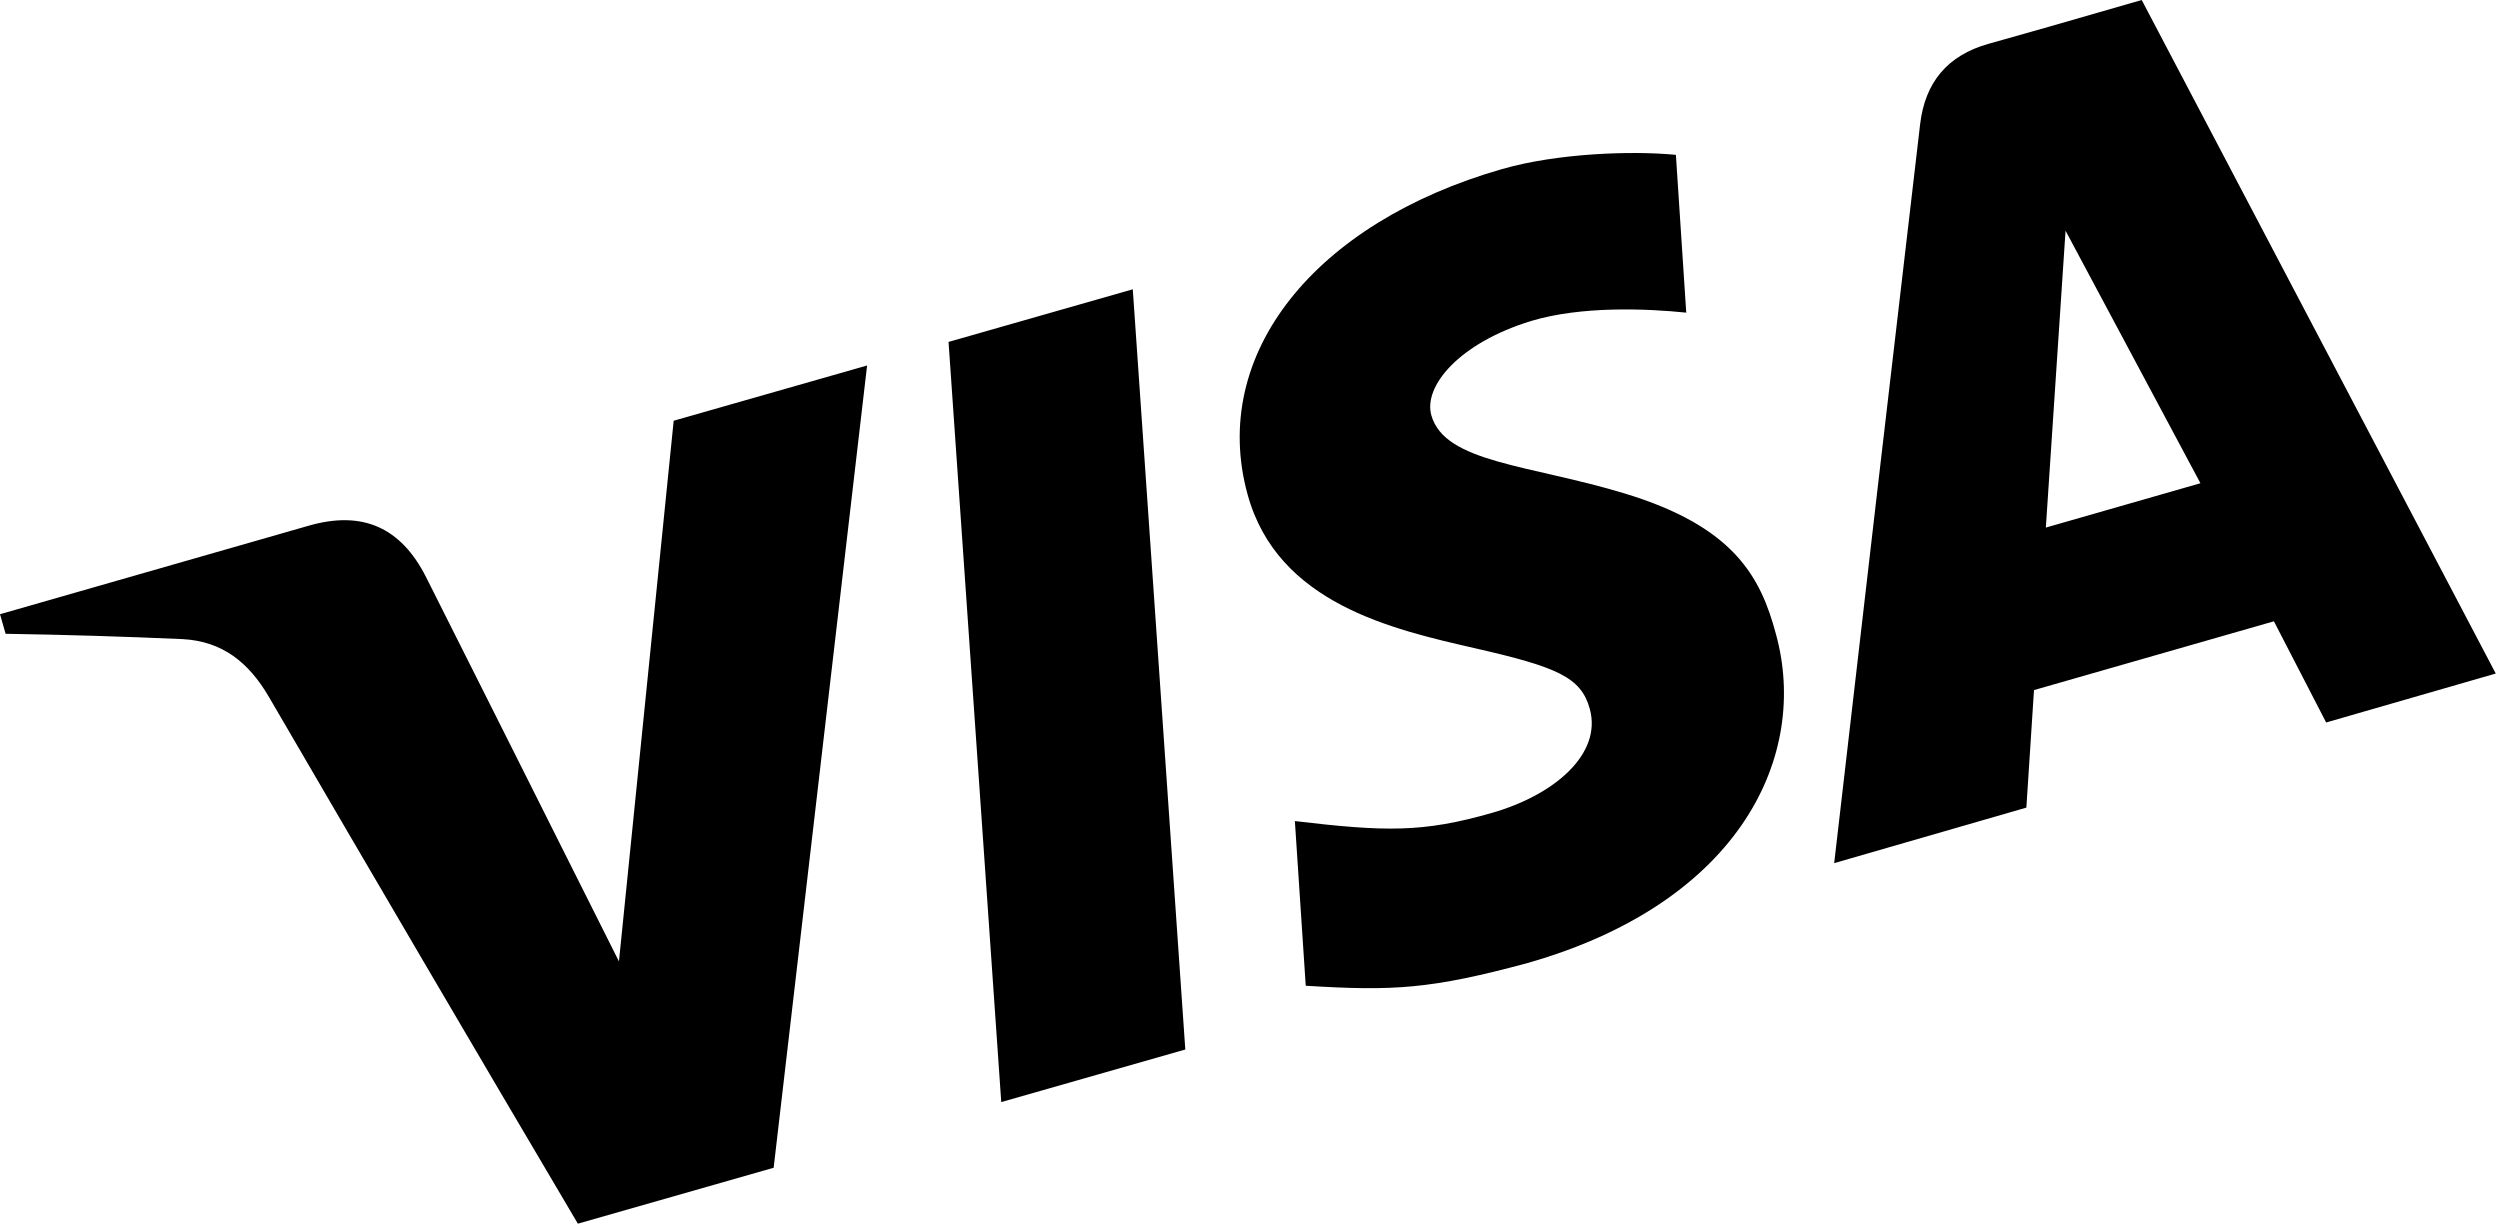 <svg width="190" height="93" viewBox="0 0 190 93" fill="none" xmlns="http://www.w3.org/2000/svg">
<path d="M176.788 54.909L172.817 47.219L154.583 52.447L154.004 61.379L139.398 65.599C141.558 46.876 143.736 28.154 145.93 9.435C146.307 6.259 148.004 4.21 151.12 3.333C153.505 2.672 157.385 1.56 162.77 -0L189.678 51.189L176.788 54.909ZM155.484 40.096L167.233 36.726L156.982 17.535L155.484 40.096ZM51.2 31.976L65.899 27.777L58.798 88.749L43.918 93C36.053 79.688 28.23 66.351 20.451 52.989C18.902 50.325 16.89 48.728 13.854 48.571C9.38 48.374 4.904 48.239 0.426 48.168L-5.35217e-06 46.681L23.478 39.949C27.54 38.784 30.475 40.069 32.392 43.883C34.319 47.701 39.197 57.431 47.04 73.067L51.2 31.976ZM86.091 21.987L90.083 79.763L76.095 83.758L72.089 25.986L86.091 21.987ZM114.161 12.847C118.346 11.647 123.994 11.441 127.368 11.768L128.154 23.761C125.097 23.445 120.159 23.252 116.38 24.391C110.895 26.066 108.149 29.356 108.786 31.575C109.821 35.186 116.262 35.309 123.485 37.507C131.73 40.009 133.802 43.786 134.973 48.198C137.49 57.333 132.379 68.522 116.161 73.172C108.731 75.185 105.884 75.326 99.236 74.917L98.41 62.402C105.291 63.215 108.13 63.287 113.381 61.782C118.19 60.403 121.76 57.276 120.825 53.879C120.164 51.463 118.341 50.691 112.092 49.265C105.841 47.832 97.086 45.877 94.813 37.567C91.896 26.93 99.902 16.936 114.169 12.845L114.161 12.847Z" fill="black"/>
</svg>
